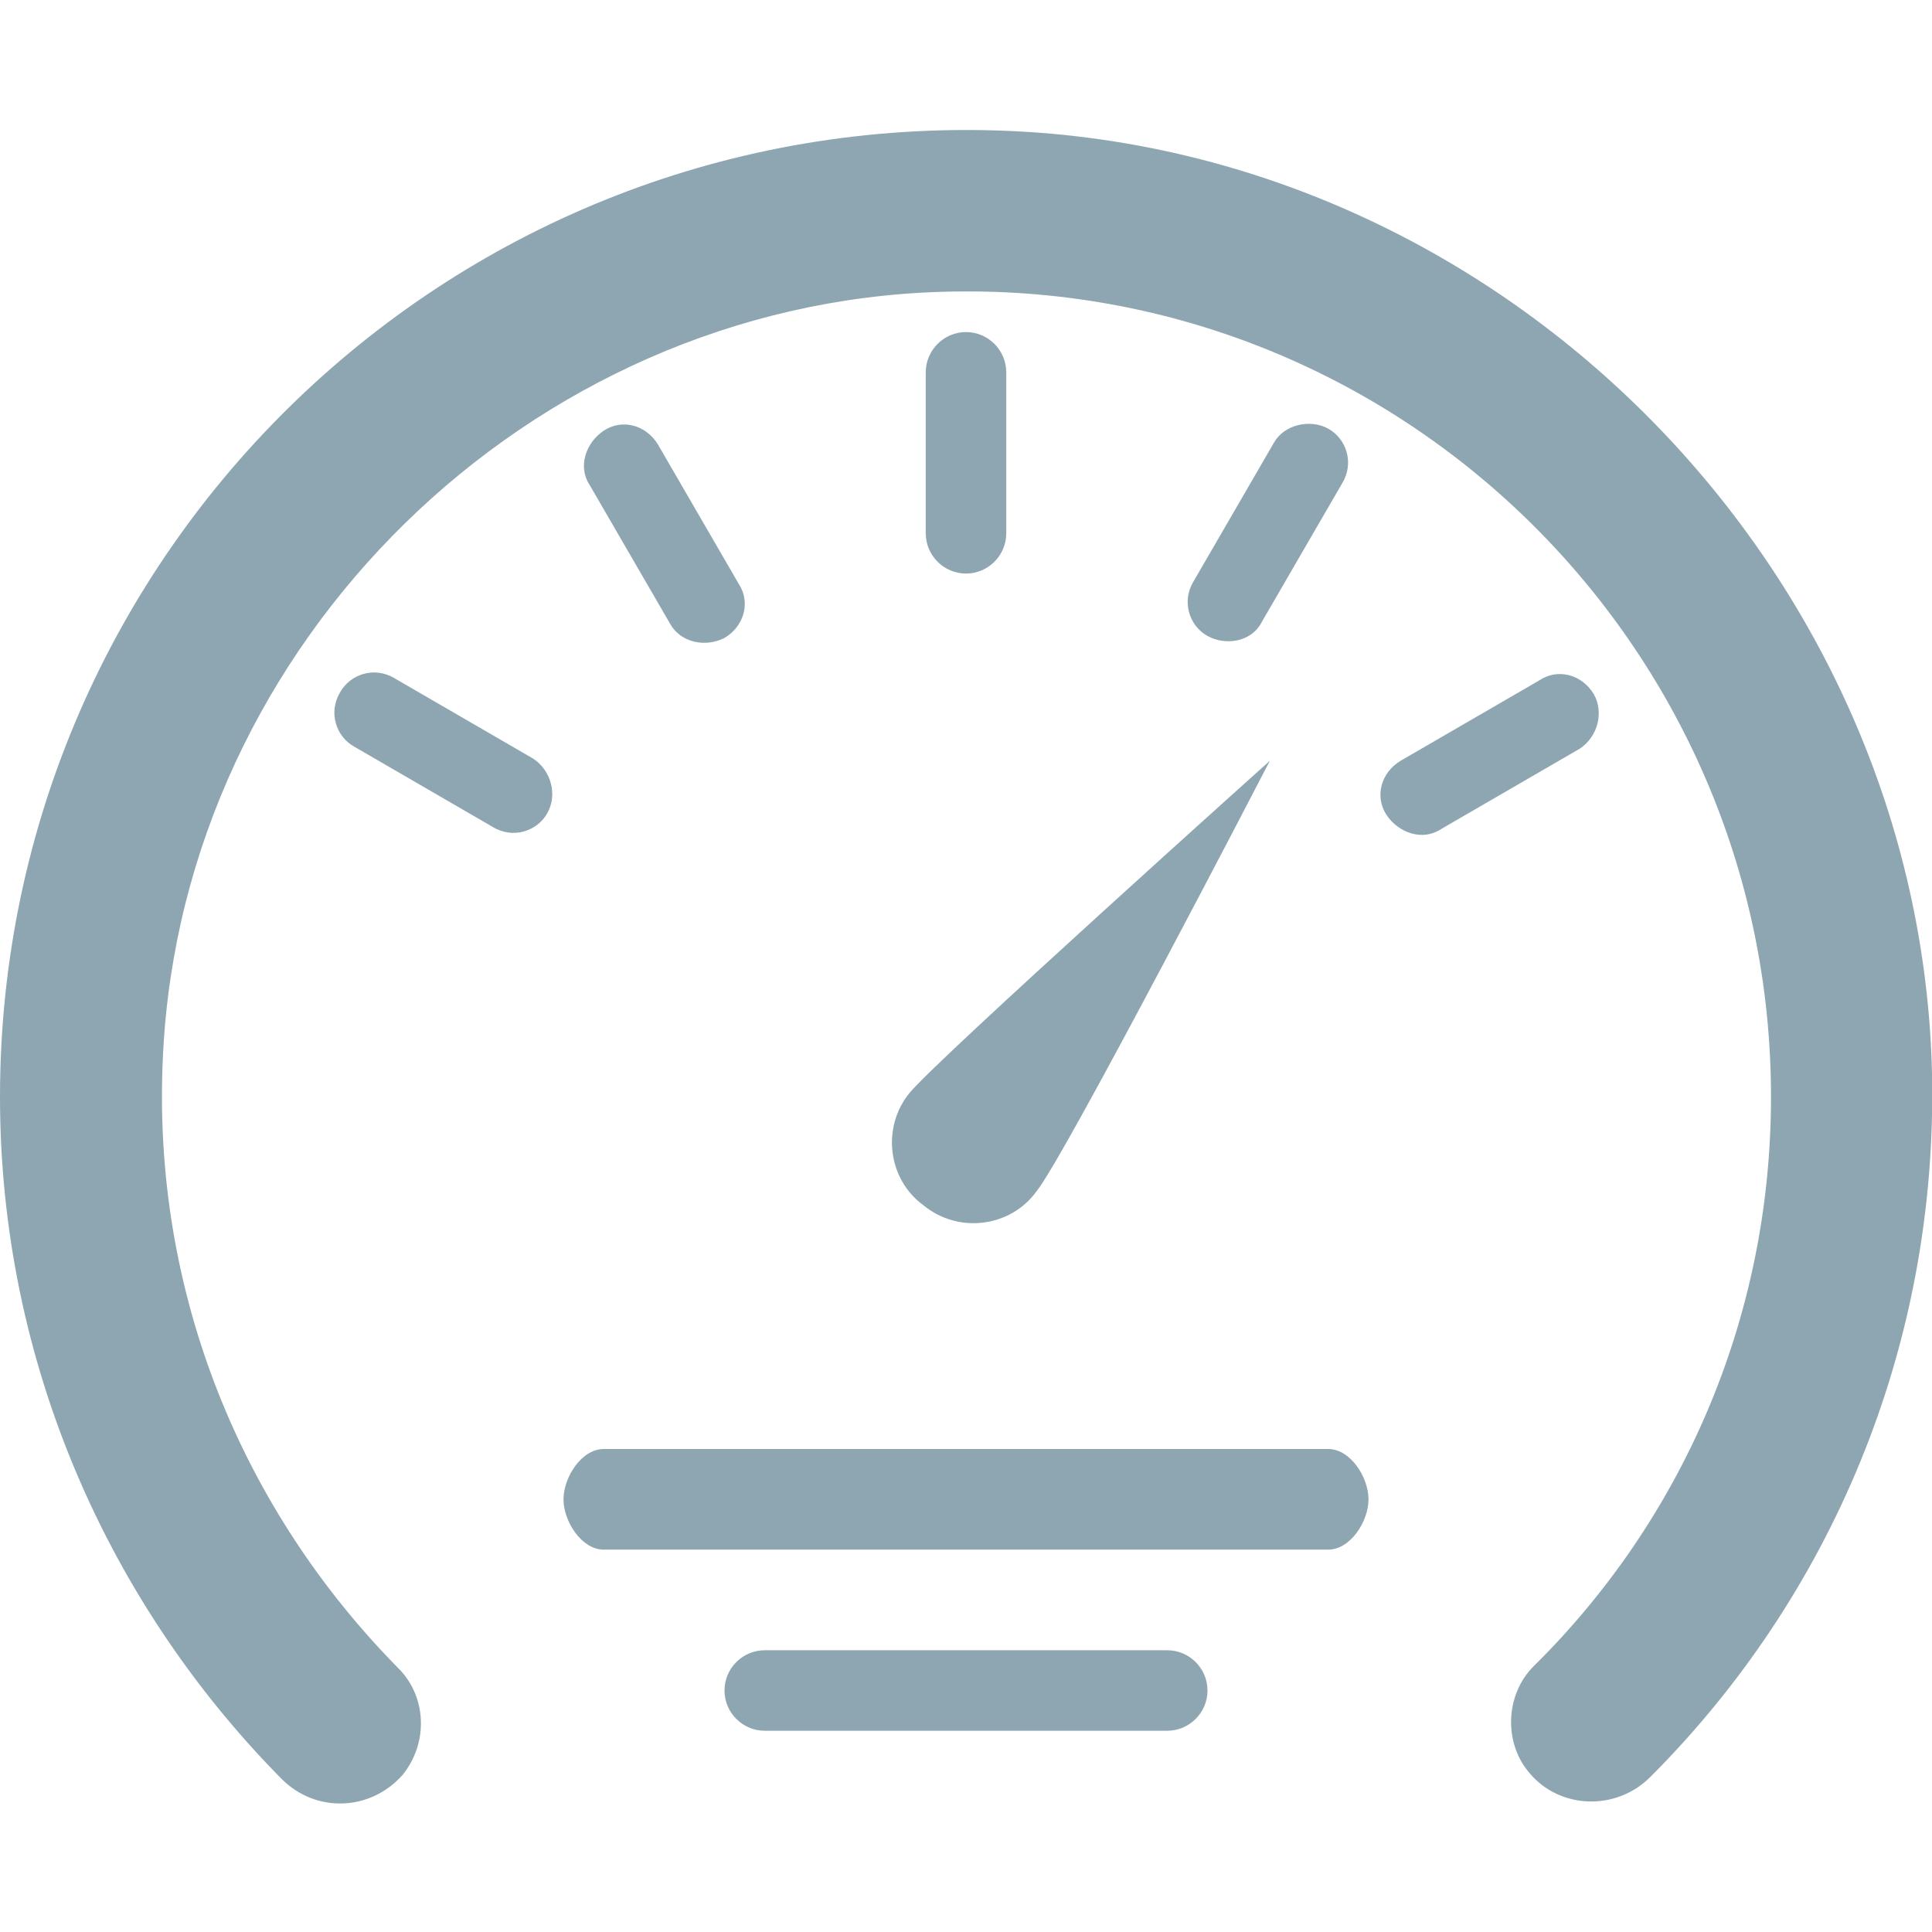 <?xml version="1.0" encoding="utf-8"?>
<!-- Generator: Adobe Illustrator 18.0.0, SVG Export Plug-In . SVG Version: 6.00 Build 0)  -->
<!DOCTYPE svg PUBLIC "-//W3C//DTD SVG 1.1//EN" "http://www.w3.org/Graphics/SVG/1.1/DTD/svg11.dtd">
<svg version="1.1" xmlns="http://www.w3.org/2000/svg" xmlns:xlink="http://www.w3.org/1999/xlink" x="0px" y="0px"
	 viewBox="0 0 96 96" enable-background="new 0 0 96 96" xml:space="preserve">
<g id="more" display="none">
	<g display="inline">
		<path fill="#8EA6B1" d="M23,87h72c0.6,0,1-0.4,1-1V74c0-0.6-0.4-1-1-1H23c-0.6,0-1,0.4-1,1v12C22,86.6,22.4,87,23,87z"/>
		<path fill="#8EA6B1" d="M0,72v16c0,0.6,0.4,1,1,1h16c0.6,0,1-0.4,1-1V72c0-0.6-0.4-1-1-1H1C0.4,71,0,71.4,0,72z M13.5,85h-9
			C4.2,85,4,84.8,4,84.5v-9C4,75.2,4.2,75,4.5,75h9c0.3,0,0.5,0.2,0.5,0.5v9C14,84.8,13.8,85,13.5,85z"/>
		<path fill="#8EA6B1" d="M23,22h72c0.6,0,1-0.4,1-1V9c0-0.6-0.4-1-1-1H23c-0.6,0-1,0.4-1,1v12C22,21.6,22.4,22,23,22z"/>
		<path fill="#8EA6B1" d="M0,7v16c0,0.6,0.4,1,1,1h16c0.6,0,1-0.4,1-1V7c0-0.6-0.4-1-1-1H1C0.4,6,0,6.4,0,7z M13.5,20h-9
			C4.2,20,4,19.8,4,19.5v-9C4,10.2,4.2,10,4.5,10h9c0.3,0,0.5,0.2,0.5,0.5v9C14,19.8,13.8,20,13.5,20z"/>
		<path fill="#8EA6B1" d="M23,55h72c0.6,0,1-0.4,1-1V42c0-0.6-0.4-1-1-1H23c-0.6,0-1,0.4-1,1v12C22,54.6,22.4,55,23,55z"/>
		<path fill="#8EA6B1" d="M0,40v16c0,0.6,0.4,1,1,1h16c0.6,0,1-0.4,1-1V40c0-0.6-0.4-1-1-1H1C0.4,39,0,39.4,0,40z M13.5,53h-9
			C4.2,53,4,52.8,4,52.5v-9C4,43.2,4.2,43,4.5,43h9c0.3,0,0.5,0.2,0.5,0.5v9C14,52.8,13.8,53,13.5,53z"/>
	</g>
</g>
<g id="set" display="none">
	<g display="inline">
		<path fill="#8EA6B1" d="M85.3,55.6c0.1-0.4,0.4-0.7,0.8-0.7l9.5-1.1c0.2-1.9,0.4-3.8,0.4-5.7c0-1.9-0.1-3.8-0.4-5.7l-9.5-1.1
			c-0.4,0-0.7-0.3-0.8-0.7l-1.2-4.5c-0.1-0.4,0-0.8,0.4-1.1l7.7-5.7c-1.5-3.5-3.4-6.9-5.7-9.9L77.6,23c-0.4,0.2-0.8,0.1-1.1-0.2
			l-3.3-3.3c-0.3-0.3-0.4-0.7-0.2-1.1l3.8-8.8c-3-2.3-6.4-4.2-9.9-5.7l-5.7,7.7c-0.2,0.3-0.7,0.5-1.1,0.4l-4.5-1.2
			c-0.4-0.1-0.7-0.4-0.7-0.8l-1.1-9.5C51.8,0.1,49.9,0,48,0s-3.8,0.1-5.7,0.4l-1.1,9.5c0,0.4-0.3,0.7-0.7,0.8l-4.5,1.2
			c-0.4,0.1-0.8,0-1.1-0.4l-5.7-7.7c-3.5,1.5-6.9,3.4-9.9,5.7l3.8,8.8c0.2,0.4,0.1,0.8-0.2,1.1l-3.3,3.3c-0.3,0.3-0.7,0.4-1.1,0.2
			l-8.8-3.8c-2.3,3-4.2,6.4-5.7,9.9l7.7,5.7c0.3,0.2,0.5,0.7,0.4,1.1l-1.2,4.5c-0.1,0.4-0.4,0.7-0.8,0.7l-9.5,1.1
			C0.1,44.2,0,46.1,0,48c0,1.9,0.1,3.8,0.4,5.7l9.5,1.1c0.4,0,0.7,0.3,0.8,0.7l1.2,4.5c0.1,0.4,0,0.8-0.4,1.1l-7.7,5.7
			c1.5,3.5,3.4,6.9,5.7,9.9l8.8-3.8c0.4-0.2,0.8-0.1,1.1,0.2l3.3,3.3c0.3,0.3,0.4,0.7,0.2,1.1l-3.8,8.8c3,2.3,6.4,4.2,9.9,5.7
			l5.7-7.7c0.2-0.3,0.7-0.5,1.1-0.4l4.5,1.2c0.4,0.1,0.7,0.4,0.7,0.8l1.1,9.5c1.9,0.2,3.8,0.4,5.7,0.4s3.8-0.1,5.7-0.4l1.1-9.5
			c0-0.4,0.3-0.7,0.7-0.8l4.5-1.2c0.4-0.1,0.8,0,1.1,0.4l5.7,7.7c3.5-1.5,6.9-3.4,9.9-5.7L73,77.6c-0.2-0.4-0.1-0.8,0.2-1.1l3.3-3.3
			c0.3-0.3,0.7-0.4,1.1-0.2l8.8,3.8c2.3-3,4.2-6.4,5.7-9.9l-7.7-5.7c-0.3-0.2-0.5-0.7-0.4-1.1L85.3,55.6z M74.5,36.2L62,40.3
			c-2.3-4.1-6.3-7.1-11-8V19.2C61.5,20.2,70.4,27,74.5,36.2z M39,48c0-5,4-9,9-9s9,4,9,9c0,5-4,9-9,9S39,53,39,48z M45,19.2v13.1
			c-4.8,0.9-8.8,3.9-11,8l-12.5-4.1C25.6,27,34.5,20.2,45,19.2z M19,48c0-2.1,0.2-4.1,0.6-6.1L32.1,46c-0.1,0.7-0.1,1.3-0.1,2
			c0,4.2,1.7,8.1,4.3,10.9l-7.7,10.6C22.7,64.3,19,56.6,19,48z M48,77c-5.3,0-10.3-1.4-14.5-3.9l7.7-10.6c2.1,1,4.4,1.5,6.8,1.5
			s4.7-0.6,6.8-1.5l7.7,10.6C58.3,75.6,53.3,77,48,77z M67.4,69.6l-7.7-10.6C62.3,56.1,64,52.2,64,48c0-0.7-0.1-1.3-0.1-2l12.5-4.1
			c0.4,2,0.6,4,0.6,6.1C77,56.6,73.3,64.3,67.4,69.6z"/>
		<circle fill="#8EA6B1" cx="48" cy="48" r="4"/>
	</g>
</g>
<g id="point" display="none">
	<g display="inline">
		<g>
			<path fill="#8EA6B1" d="M25,30C13.4,30,4,39.4,4,51c0,11.6,21,33,21,33s21-21.4,21-33C46,39.4,36.6,30,25,30z M25.4,66.9
				c-8.8,0-16-7.2-16-16s7.2-16,16-16s16,7.2,16,16S34.2,66.9,25.4,66.9z"/>
			<circle fill="#8EA6B1" cx="25.4" cy="50.9" r="7"/>
		</g>
		<path fill="#8EA6B1" d="M37,77.2L35.5,79c6.2,1.2,10.5,3.5,10.5,6c0,3.9-9.4,7-21,7S4,88.9,4,85c0-2.6,4.2-4.8,10.5-6L13,77.2
			c-7.8,1.7-13,5-13,8.8c0,5.5,11.2,10,25,10s25-4.5,25-10C50,82.2,44.7,78.9,37,77.2z"/>
		<path fill="#8EA6B1" d="M78,34c-15.1,0.5-41.6,14.1-9,33c28.8,14.1,10.5,17-15,17c1.2,6-2.2,8.5-6,10c9.8,0,62.4,3.8,44-23
			c-6.4-9.3-30.3-15.8-32.7-23C57.7,42.3,68.1,35.8,78,34z"/>
		<g>
			<path fill="#8EA6B1" d="M83,0c-7.2,0-13,5.8-13,13s13,21,13,21s13-13.8,13-21S90.2,0,83,0z M83,23c-5.5,0-10-4.5-10-10
				c0-5.5,4.5-10,10-10s10,4.5,10,10C93,18.5,88.5,23,83,23z"/>
			<circle fill="#8EA6B1" cx="83" cy="13" r="4"/>
		</g>
	</g>
</g>
<g id="fly" display="none">
	<path display="inline" fill-rule="evenodd" clip-rule="evenodd" fill="#8EA6B1" d="M72,96L40,72l45-60L28,63L0,42L96,0L72,96z
		 M24,96V72l18,12L24,96z"/>
</g>
<g id="add_point" display="none">
	<g display="inline">
		<path fill="#8EA6B1" d="M48,0C26.5,0,9,17.5,9,39c0,28,39,57,39,57s39-29.4,39-57C87,17.5,69.5,0,48,0z M48,69
			c-16.6,0-30-13.4-30-30S31.4,9,48,9s30,13.4,30,30S64.6,69,48,69z"/>
		<path fill="#8EA6B1" d="M63,43H33c-0.6,0-1-0.4-1-1v-6c0-0.6,0.4-1,1-1h30c0.6,0,1,0.4,1,1v6C64,42.6,63.6,43,63,43z"/>
		<path fill="#8EA6B1" d="M52,24v30c0,0.6-0.4,1-1,1h-6c-0.6,0-1-0.4-1-1V24c0-0.6,0.4-1,1-1h6C51.6,23,52,23.4,52,24z"/>
	</g>
</g>
<g id="load" display="none">
	<g display="inline">
		<g>
			<path fill="#8EA6B1" d="M50.8,86.2c-7.9,0-14.5-5-14.8-14.2c0-0.4,0-6,0-6V37h14L29,15L7,37h14v35c0,0.3,0,0.7,0,1
				c0,12.6,6.9,23,19.4,23C50,96,58.6,90.3,62,82C61.7,82.2,54.6,86.2,50.8,86.2z"/>
		</g>
		<g>
			<path fill="#8EA6B1" d="M45.2,9.8c7.9,0,14.5,5,14.8,14.2c0,0.4,0,6,0,6v29H46l21,22l22-22H75V24c0-0.3,0-0.7,0-1
				c0-12.6-6.9-23-19.4-23C46,0,37.4,5.7,34,14C34.3,13.8,41.4,9.8,45.2,9.8z"/>
		</g>
	</g>
</g>
<g id="follow" display="none">
	<g display="inline">
		<path opacity="0.75" fill="#8EA6B1" d="M48,37c-6.1,0-11,4.9-11,11s4.9,11,11,11s11-4.9,11-11S54.1,37,48,37z M48,53
			c-2.8,0-5-2.2-5-5s2.2-5,5-5s5,2.2,5,5S50.8,53,48,53z"/>
		<path opacity="0.75" fill="#8EA6B1" d="M94,44h-8.2c-1.9-17.8-16-31.9-33.8-33.8V2c0-1.1-0.9-2-2-2h-4c-1.1,0-2,0.9-2,2v8.2
			c-17.8,1.9-31.9,16-33.8,33.8H2c-1.1,0-2,0.9-2,2v4c0,1.1,0.9,2,2,2h8.2c1.9,17.8,16,31.9,33.8,33.8V94c0,1.1,0.9,2,2,2h4
			c1.1,0,2-0.9,2-2v-8.2c17.8-1.9,31.9-16,33.8-33.8H94c1.1,0,2-0.9,2-2v-4C96,44.9,95.1,44,94,44z M52,77.7V74c0-1.1-0.9-2-2-2h-4
			c-1.1,0-2,0.9-2,2v3.7C30.6,75.9,20.1,65.4,18.3,52H22c1.1,0,2-0.9,2-2v-4c0-1.1-0.9-2-2-2h-3.7C20.1,30.6,30.6,20.1,44,18.3V22
			c0,1.1,0.9,2,2,2h4c1.1,0,2-0.9,2-2v-3.7C65.4,20.1,75.9,30.6,77.7,44H74c-1.1,0-2,0.9-2,2v4c0,1.1,0.9,2,2,2h3.7
			C75.9,65.4,65.4,75.9,52,77.7z"/>
	</g>
</g>
<g id="map" display="none">
	<g display="inline">
		<path fill="#8EA6B1" d="M48,58.2l45-29.1L48,0L3,29.1l3.7,2.4L48,58.2z"/>
		<polygon fill="#8EA6B1" points="81.3,42.7 80.3,42 77.2,46.6 78.3,47.3 80.8,48.8 82.6,50 48,71.5 13.4,50 15.2,48.8 18.8,46.6 
			15.8,42 12.1,44.3 3,50 48,78 93,50 83.8,44.3 		"/>
		<polygon fill="#8EA6B1" points="77.2,44.8 77.2,44.8 77.2,44.8 		"/>
		<polygon fill="#8EA6B1" points="81.3,60.7 80.3,60 77.2,64.6 78.3,65.3 80.8,66.8 82.6,68 48,89.5 13.4,68 15.2,66.8 18.8,64.6 
			15.8,60 12.1,62.3 3,68 48,96 93,68 83.8,62.3 		"/>
		<polygon fill="#8EA6B1" points="77.2,63.4 77.2,63.4 77.2,63.4 		"/>
	</g>
</g>
<g id="fangda" display="none">
	<g display="inline">
		<path fill="#8EA6B1" d="M53,34H42V23c0-0.6-0.4-1-1-1h-6c-0.6,0-1,0.4-1,1v11H23c-0.6,0-1,0.4-1,1v6c0,0.6,0.4,1,1,1h11v11
			c0,0.6,0.4,1,1,1h6c0.6,0,1-0.4,1-1V42h11c0.6,0,1-0.4,1-1v-6C54,34.4,53.6,34,53,34z"/>
		<path fill="#8EA6B1" d="M74.8,64.9L72,67.7l-5.1-5.1C72.6,56,76,47.4,76,38C76,17,59,0,38,0S0,17,0,38s17,38,38,38
			c9.4,0,18-3.4,24.7-9.1l5.1,5.1l-2.8,2.8L86.1,96l9.9-9.9L74.8,64.9z M38,68C21.4,68,8,54.6,8,38S21.4,8,38,8s30,13.4,30,30
			S54.6,68,38,68z"/>
	</g>
</g>
<g id="图层_10" display="none">
	<path display="inline" fill="#8EA6B1" d="M52.4,85.1l7.3-44c0.2-1,1-1.7,2-1.7h14.1c1.7,0,2.6-1.9,1.6-3.2L49.6,1.4
		c-0.8-1-2.3-1-3.1,0L18.6,36.1c-1,1.3-0.1,3.2,1.6,3.2h14.1c1,0,1.8,0.7,2,1.7l7.3,43.8c0.2,1.3-0.8,2.5-2.1,2.5H2
		c-1.1,0-2,0.9-2,2v4c0,1.1,0.9,2,2,2h92c1.1,0,2-0.9,2-2v-4c0-1.1-0.9-2-2-2H54.4C53.1,87.4,52.2,86.3,52.4,85.1z"/>
</g>
<g id="图层_11">
	<g>
		<path fill="#8EA6B1" d="M48,28.5L48,28.5c-1.1,0-2-0.9-2-2v-8c0-1.1,0.9-2,2-2h0c1.1,0,2,0.9,2,2v8C50,27.6,49.1,28.5,48,28.5z"/>
		<g>
			<path fill="#8EA6B1" d="M50,6.5C22.6,5.4,0,27.3,0,54.5c0,13.2,5.4,25.2,14,33.9c1.7,1.7,4.4,1.6,6-0.2c1.3-1.6,1.2-3.9-0.2-5.3
				C12.1,75.1,7.5,64.3,8.1,52.4c1-20.5,18.2-37.3,38.7-37.9C69.4,13.8,88,32,88,54.5c0,11.1-4.5,21.1-11.8,28.3
				c-1.4,1.4-1.5,3.8-0.2,5.3c1.5,1.8,4.3,1.9,6,0.2c8.9-8.9,14.3-21.3,14-35C95.4,28.4,74.9,7.5,50,6.5z"/>
			<path fill="#8EA6B1" d="M36,31.7c1-0.6,1.3-1.8,0.7-2.7l-4-6.9c-0.6-1-1.8-1.3-2.7-0.7s-1.3,1.8-0.7,2.7l4,6.9
				C33.8,31.9,35,32.2,36,31.7z"/>
			<path fill="#8EA6B1" d="M26.5,37.7l-6.9-4c-1-0.6-2.2-0.2-2.7,0.7c-0.6,1-0.2,2.2,0.7,2.7l6.9,4c1,0.6,2.2,0.2,2.7-0.7
				S27.4,38.3,26.5,37.7z"/>
			<path fill="#8EA6B1" d="M79.2,34.5c-0.6-1-1.8-1.3-2.7-0.7l-6.9,4c-1,0.6-1.3,1.8-0.7,2.7s1.8,1.3,2.7,0.7l6.9-4
				C79.4,36.6,79.7,35.4,79.2,34.5z"/>
			<path fill="#8EA6B1" d="M62.7,30.9l4-6.9c0.6-1,0.2-2.2-0.7-2.7s-2.2-0.2-2.7,0.7l-4,6.9c-0.6,1-0.2,2.2,0.7,2.7
				S62.2,31.9,62.7,30.9z"/>
			<path fill="#8EA6B1" d="M45.2,54.3c-1.4,1.7-1.1,4.3,0.7,5.6c1.7,1.4,4.3,1.1,5.6-0.7c1.4-1.7,11.6-21.4,11.6-21.4
				S46.6,52.6,45.2,54.3z"/>
			<path fill="#8EA6B1" d="M66,72H30c-1.1,0-2,1.4-2,2.5c0,1.1,0.9,2.5,2,2.5h36c1.1,0,2-1.4,2-2.5C68,73.4,67.1,72,66,72z"/>
			<path fill="#8EA6B1" d="M58,82H38c-1.1,0-2,0.9-2,2c0,1.1,0.9,2,2,2h20c1.1,0,2-0.9,2-2C60,82.9,59.1,82,58,82z"/>
		</g>
	</g>
</g>
</svg>
